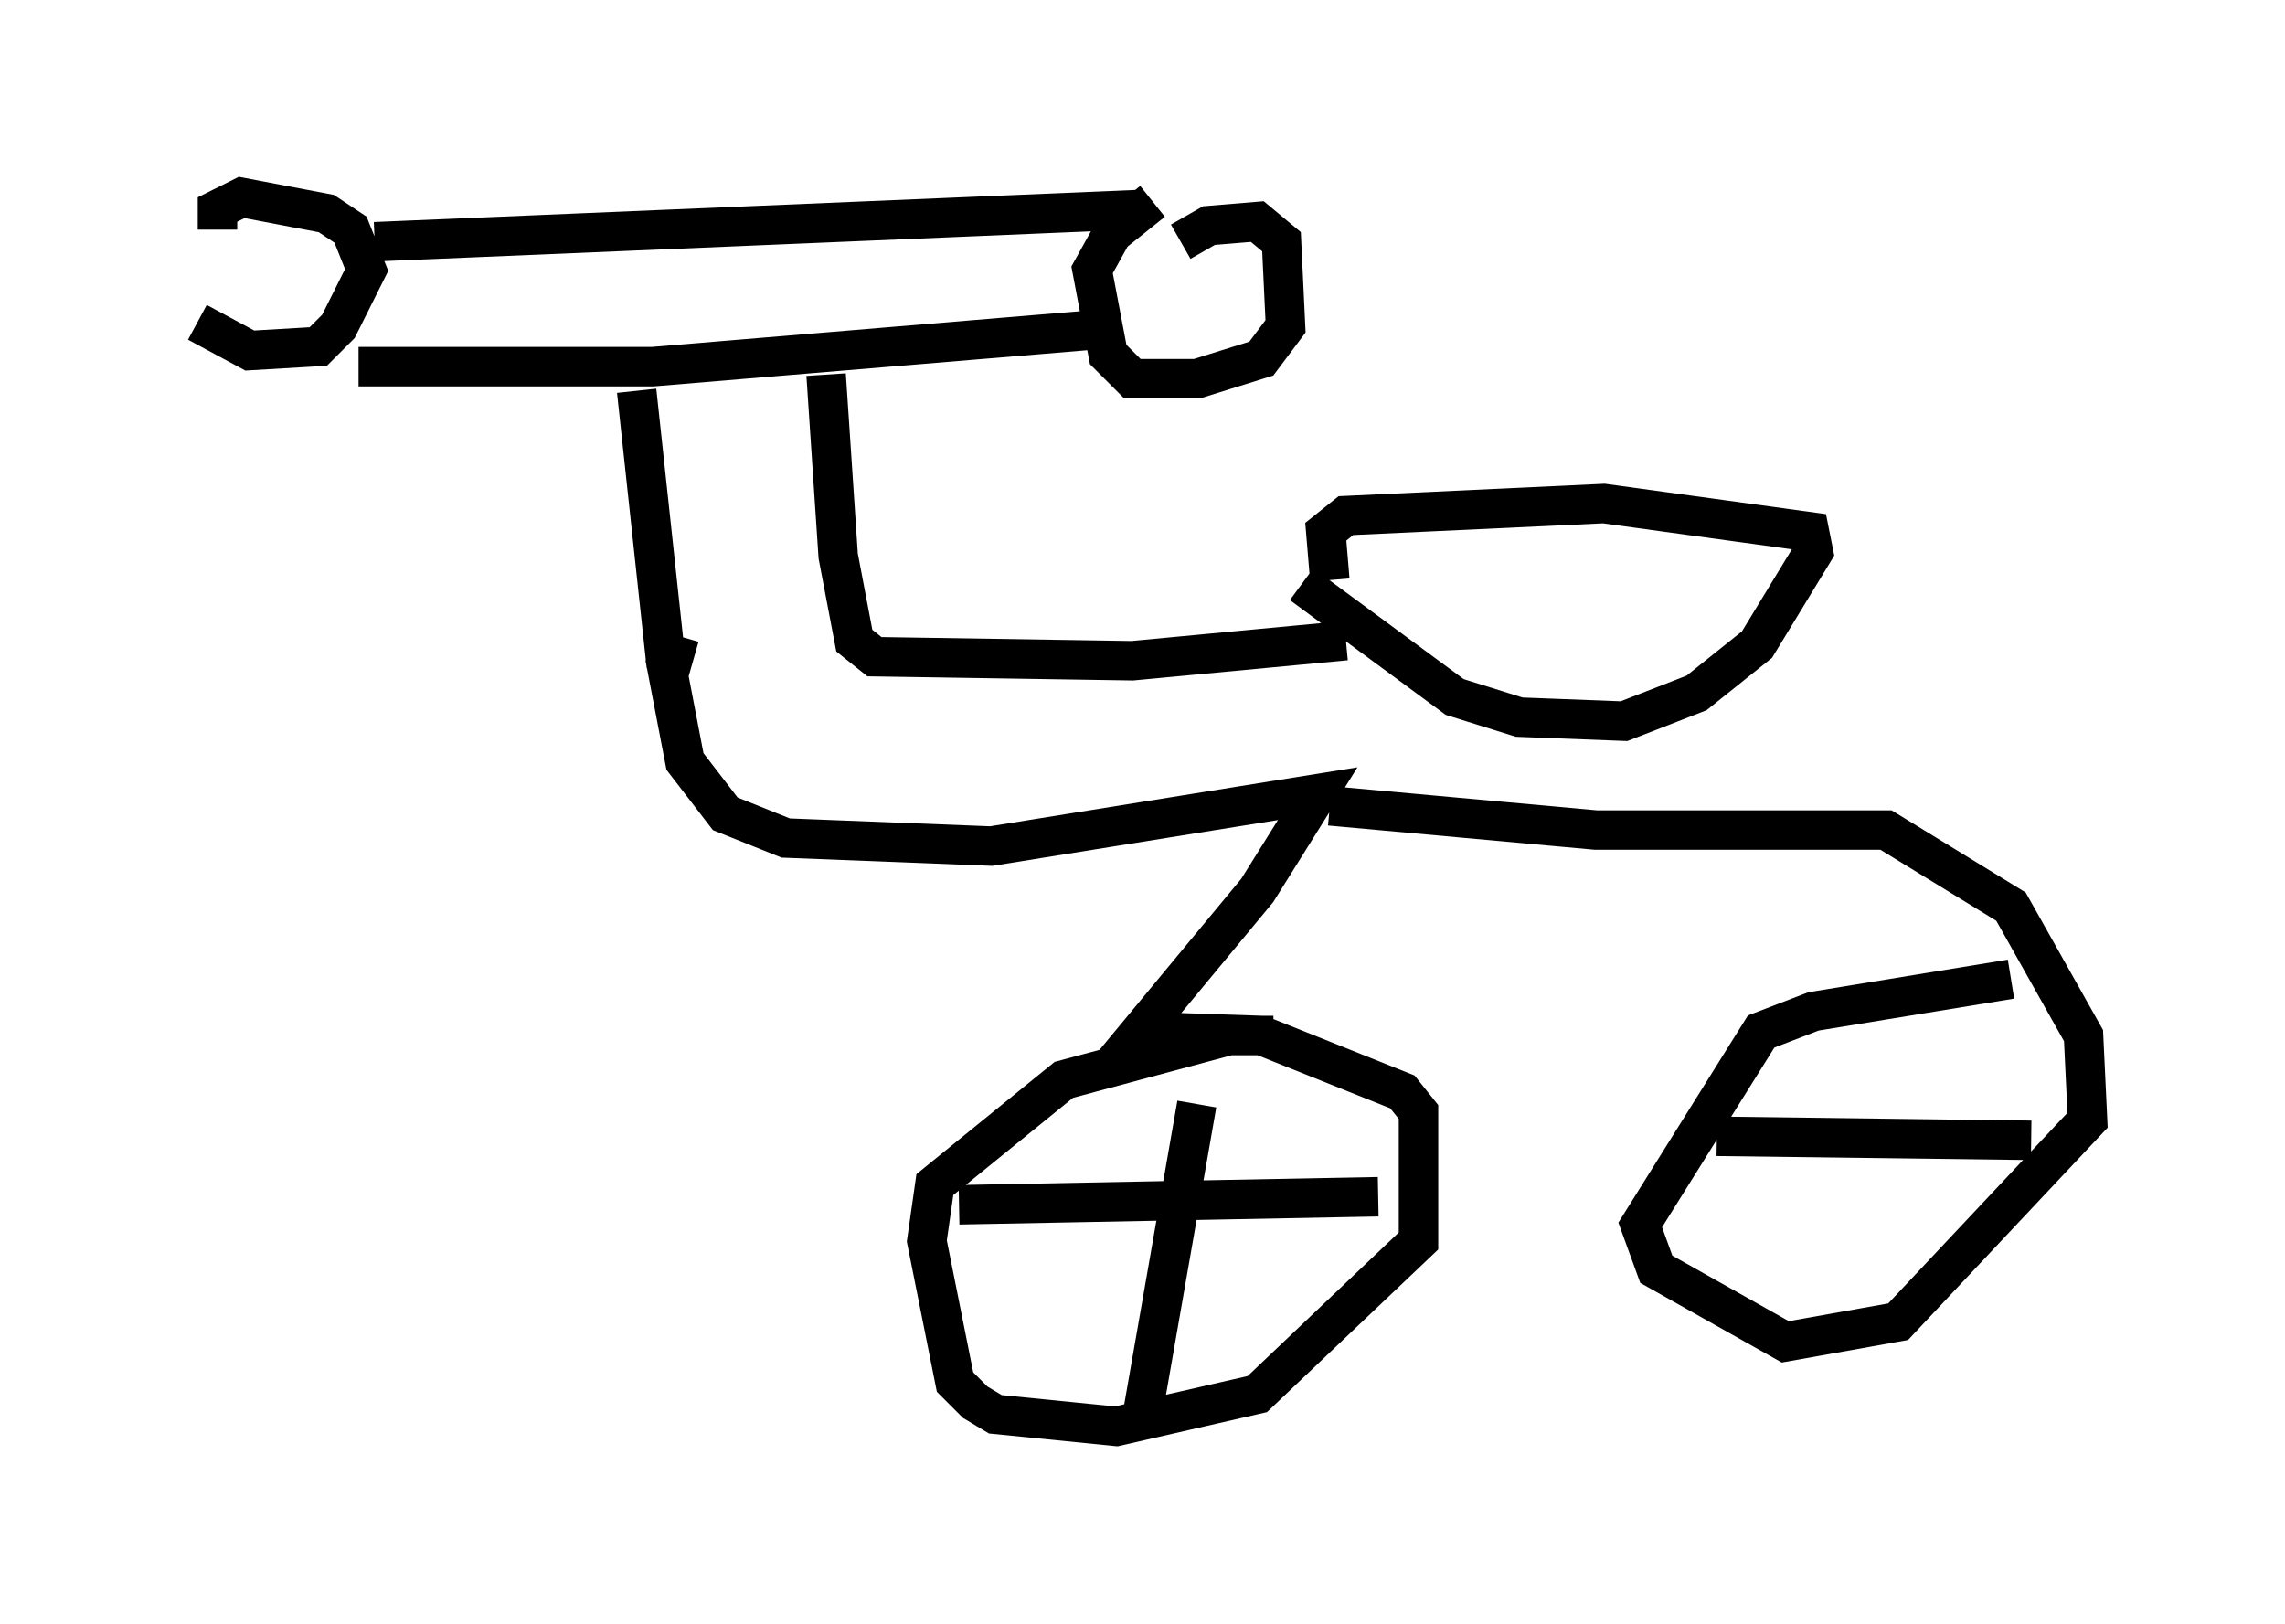 <?xml version="1.0" encoding="utf-8" ?>
<svg baseProfile="full" height="41.136" version="1.1" width="57.878" xmlns="http://www.w3.org/2000/svg" xmlns:ev="http://www.w3.org/2001/xml-events" xmlns:xlink="http://www.w3.org/1999/xlink"><defs /><rect fill="white" height="41.136" width="57.878" x="0" y="0" /><path d="M5.306, 5.613 m-0.306, 2.552 l1.327, 0.715 1.735, -0.102 l0.51, -0.51 0.715, -1.429 l-0.408, -1.021 -0.613, -0.408 l-2.144, -0.408 -0.613, 0.306 l0.0, 0.51 m3.981, 0.306 l19.396, -0.817 m-19.804, 3.981 l7.452, 0.0 11.025, -0.919 m2.348, -2.246 l0.715, -0.408 1.225, -0.102 l0.613, 0.51 0.102, 2.144 l-0.613, 0.817 -1.633, 0.51 l-1.633, 0.0 -0.613, -0.613 l-0.408, -2.144 0.51, -0.919 l1.021, -0.817 m-13.067, 4.798 l0.715, 6.635 0.715, 0.204 m3.369, -7.248 l0.306, 4.594 0.408, 2.144 l0.51, 0.408 6.533, 0.102 l5.41, -0.51 m-1.123, -1.429 l3.879, 2.858 1.633, 0.51 l2.654, 0.102 1.838, -0.715 l1.531, -1.225 1.429, -2.348 l-0.102, -0.51 -5.206, -0.715 l-6.533, 0.306 -0.51, 0.408 l0.102, 1.225 m-16.844, 1.94 l0.51, 2.654 1.021, 1.327 l1.531, 0.613 5.206, 0.204 l8.269, -1.327 -1.531, 2.45 l-2.96, 3.573 3.063, 0.102 l3.573, 1.429 0.408, 0.51 l0.0, 3.267 -4.083, 3.879 l-3.573, 0.817 -3.063, -0.306 l-0.51, -0.306 -0.51, -0.51 l-0.715, -3.573 0.204, -1.429 l3.267, -2.654 4.185, -1.123 l1.123, 0.0 m-7.963, 4.288 l10.617, -0.204 m-4.594, -2.348 l-1.429, 8.167 m4.798, -15.721 l6.738, 0.613 7.35, 0.0 l3.165, 1.94 1.838, 3.267 l0.102, 2.144 -4.798, 5.104 l-2.858, 0.51 -3.267, -1.838 l-0.408, -1.123 3.063, -4.9 l1.327, -0.51 5.002, -0.817 m-7.452, 3.981 l7.963, 0.102 " fill="none" stroke="black" stroke-width="1" /></svg>